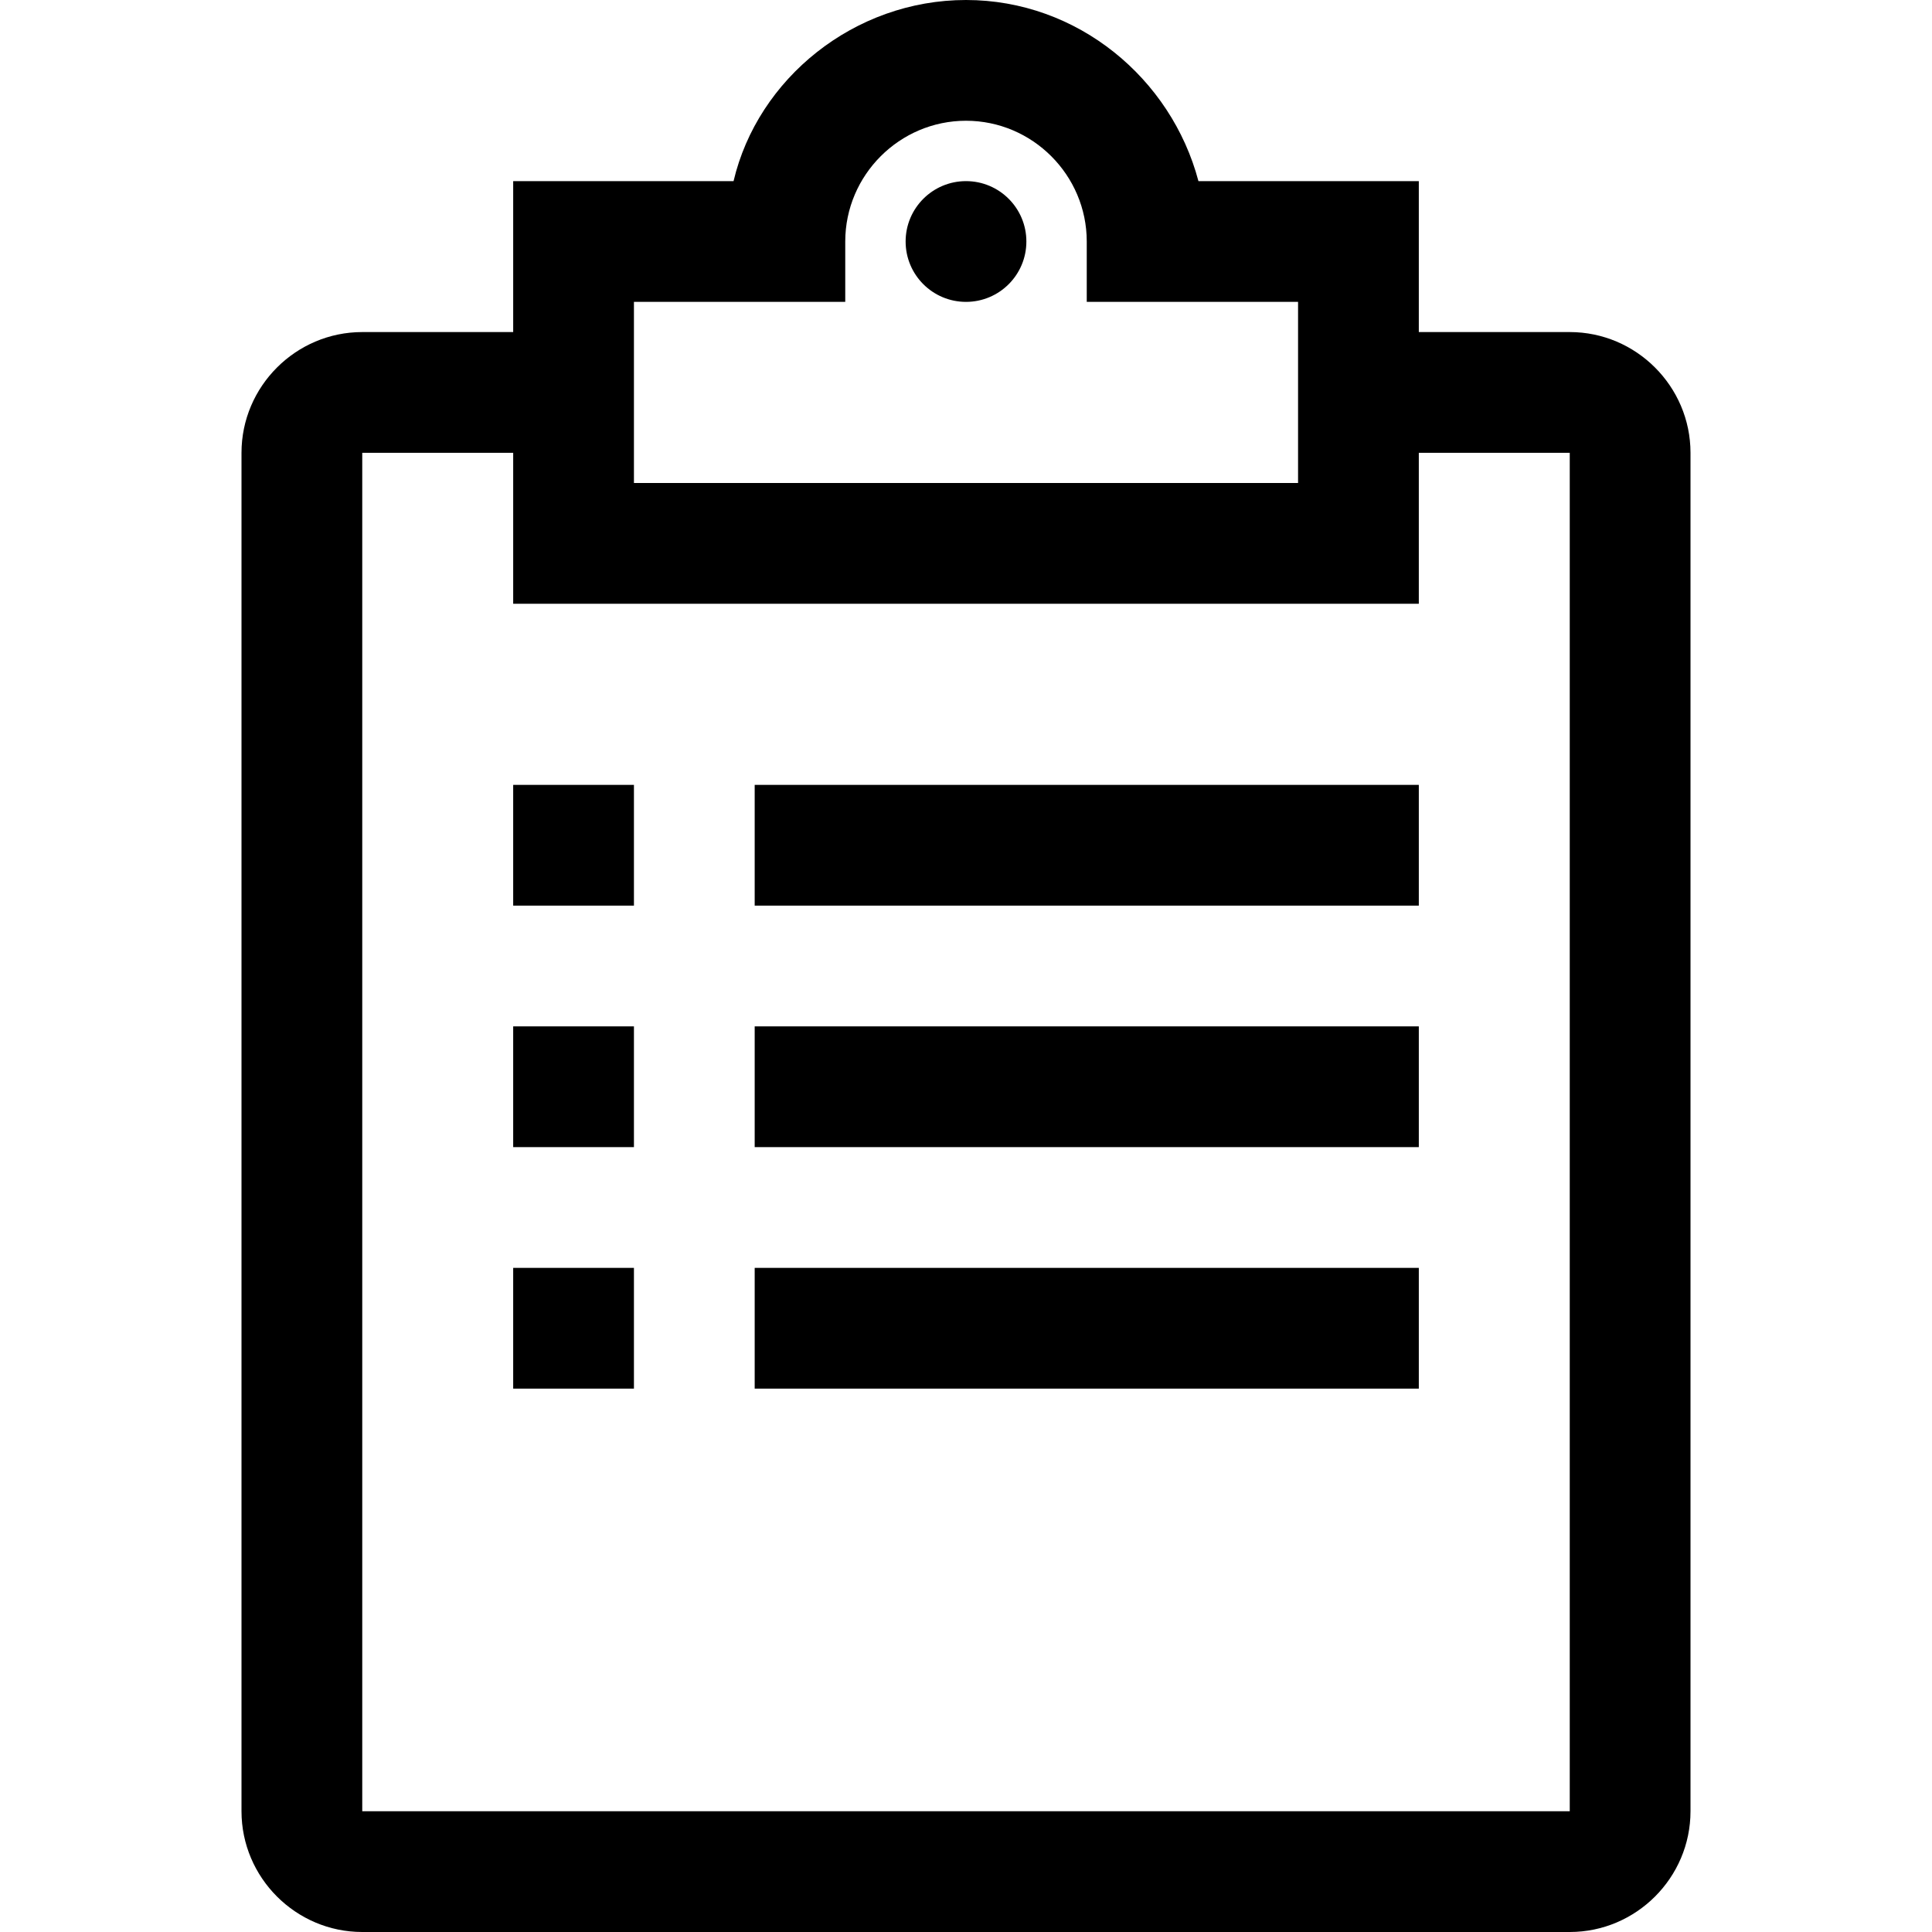 <?xml version="1.0" encoding="utf-8"?>
<!-- Generator: Adobe Illustrator 18.0.0, SVG Export Plug-In . SVG Version: 6.00 Build 0)  -->
<!DOCTYPE svg PUBLIC "-//W3C//DTD SVG 1.1//EN" "http://www.w3.org/Graphics/SVG/1.1/DTD/svg11.dtd">
<svg version="1.1" id="Layer_1" xmlns="http://www.w3.org/2000/svg" xmlns:xlink="http://www.w3.org/1999/xlink" x="0px" y="0px"
	 viewBox="0 0 64 64" enable-background="new 0 0 64 64" xml:space="preserve">
<g>
	<circle cx="32" cy="8" r="2"/>
	<rect x="17" y="34" width="4" height="4"/>
	<rect x="17" y="42" width="4" height="4"/>
	<rect x="25" y="42" width="22" height="4"/>
	<rect x="17" y="26" width="4" height="4"/>
	<path d="M52,11h-5V6h-7.3c-0.9-3.4-4-6-7.7-6s-6.9,2.6-7.7,6H17v5h-5c-2.2,0-4,1.8-4,4v45c0,2.2,1.8,4,4,4h40c2.2,0,4-1.8,4-4V15
		C56,12.8,54.2,11,52,11z M21,10h7V8c0-2.2,1.8-4,4-4s4,1.8,4,4v2h7v6H21V10z M52,60H12V15h5v5h30v-5h5V60z"/>
	<rect x="25" y="26" width="22" height="4"/>
	<rect x="25" y="34" width="22" height="4"/>
</g>
</svg>
